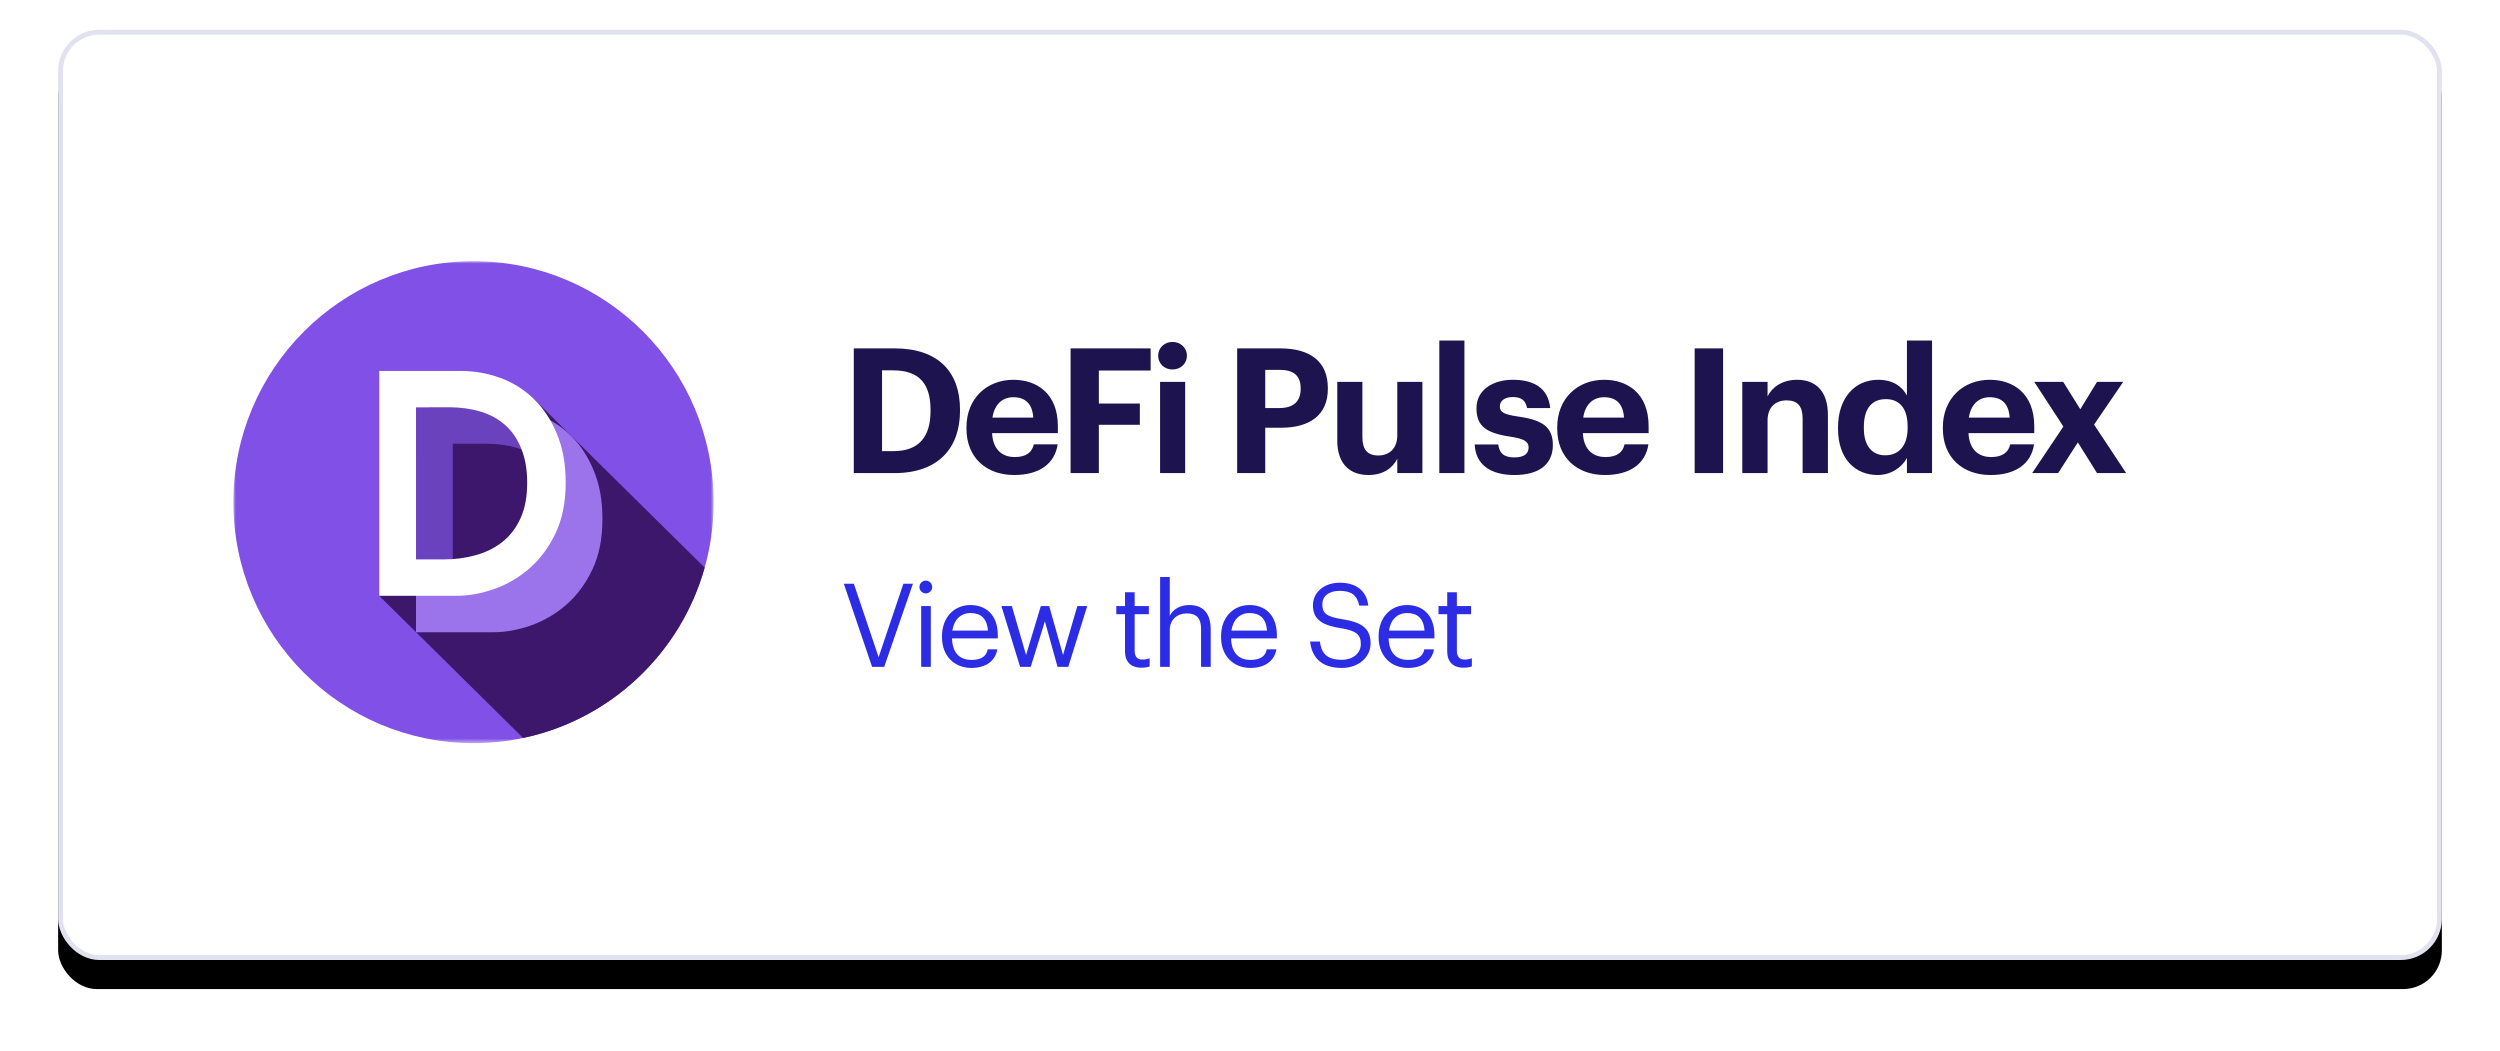 <?xml version="1.0" encoding="UTF-8"?>
<svg width="516px" height="217px" viewBox="0 0 516 217" version="1.1" xmlns="http://www.w3.org/2000/svg" xmlns:xlink="http://www.w3.org/1999/xlink">
    <title>dpi-card</title>
    <defs>
        <rect id="path-1" x="0" y="0" width="492" height="192" rx="8"></rect>
        <filter x="-4.3%" y="-7.8%" width="108.5%" height="121.9%" filterUnits="objectBoundingBox" id="filter-2">
            <feOffset dx="0" dy="6" in="SourceAlpha" result="shadowOffsetOuter1"></feOffset>
            <feGaussianBlur stdDeviation="6" in="shadowOffsetOuter1" result="shadowBlurOuter1"></feGaussianBlur>
            <feComposite in="shadowBlurOuter1" in2="SourceAlpha" operator="out" result="shadowBlurOuter1"></feComposite>
            <feColorMatrix values="0 0 0 0 0.882   0 0 0 0 0.882   0 0 0 0 0.937  0 0 0 1 0" type="matrix" in="shadowBlurOuter1"></feColorMatrix>
        </filter>
        <polygon id="path-3" points="0 0 99.133 0 99.133 99.478 0 99.478"></polygon>
    </defs>
    <g id="💠-V5" stroke="none" stroke-width="1" fill="none" fill-rule="evenodd">
        <g id="Home-Page---Asset-Managers-Copy" transform="translate(-754, -891)">
            <g id="dpi-card" transform="translate(766, 897.147)">
                <g id="Rectangle">
                    <use fill="black" fill-opacity="1" filter="url(#filter-2)" xlink:href="#path-1"></use>
                    <rect stroke="#E1E1EF" stroke-width="1" stroke-linejoin="square" fill="#FFFFFF" fill-rule="evenodd" x="0.5" y="0.5" width="491" height="191" rx="8"></rect>
                </g>
                <g id="Group" transform="translate(35.55, 47.5)">
                    <g id="defi_pulse_index_set" transform="translate(0.362, 0)">
                        <g id="Fill-1-Clipped" transform="translate(0.252, 0.261)">
                            <mask id="mask-4" fill="white">
                                <use xlink:href="#path-3"></use>
                            </mask>
                            <g id="path-1"></g>
                            <path d="M99.133,49.739 C99.133,77.209 76.941,99.478 49.566,99.478 C22.192,99.478 -3.46618357e-05,77.209 -3.46618357e-05,49.739 C-3.46618357e-05,22.269 22.192,0 49.566,0 C76.941,0 99.133,22.269 99.133,49.739" id="Fill-1" fill="#8150E6" fill-rule="nonzero" mask="url(#mask-4)"></path>
                        </g>
                        <path d="M97.533,63.513 L62.244,28.666 L42.136,24.899 L30.367,69.337 L60.062,98.673 C78.128,94.863 92.573,81.183 97.533,63.513" id="Fill-4" fill="#3C176B" fill-rule="nonzero"></path>
                        <path d="M45.54,65.441 L45.54,37.944 L52.465,37.944 C54.793,37.944 56.931,38.24 58.879,38.833 C60.825,39.426 62.512,40.349 63.937,41.601 C64.133,41.772 64.321,41.953 64.505,42.139 C64.529,38.412 63.183,34.697 61.28,31.338 C59.167,30.739 56.993,30.433 54.754,30.433 L37.952,30.433 L37.952,65.407 C40.506,65.436 42.999,65.644 45.54,65.441" id="Fill-6" fill="#6B42BD" fill-rule="nonzero"></path>
                        <path d="M74.626,43.445 C73.422,40.525 71.816,38.098 69.809,36.165 C67.801,34.233 65.493,32.795 62.883,31.85 C62.353,31.658 61.818,31.491 61.28,31.338 C63.183,34.697 64.529,38.412 64.505,42.139 C65.66,43.31 66.399,47.851 67.092,49.594 L45.54,69.338 L45.54,65.441 C42.999,65.645 40.506,65.436 37.952,65.407 L37.952,76.848 L53.85,76.848 C56.419,76.848 59.039,76.377 61.709,75.432 C64.379,74.488 66.807,73.06 68.995,71.149 C71.183,69.239 72.97,66.824 74.355,63.902 C75.74,60.982 76.433,57.523 76.433,53.526 C76.433,49.573 75.831,46.367 74.626,43.445" id="Fill-8" fill="#9B74EC" fill-rule="nonzero"></path>
                        <path d="M43.614,61.817 C45.983,61.817 48.221,61.52 50.328,60.927 C52.436,60.334 54.273,59.412 55.839,58.16 C57.404,56.908 58.639,55.284 59.542,53.285 C60.446,51.287 60.897,48.86 60.897,46.005 C60.897,43.195 60.495,41.009 59.693,38.988 C58.889,36.968 57.775,35.331 56.351,34.08 C54.925,32.828 53.239,31.905 51.292,31.313 C49.344,30.72 47.206,30.423 44.879,30.423 L37.954,30.423 L37.954,61.817 L43.614,61.817 Z M30.366,22.913 L47.167,22.913 C49.977,22.913 52.687,23.385 55.297,24.329 C57.906,25.274 60.214,26.712 62.222,28.644 C64.229,30.578 65.835,33.004 67.04,35.924 C68.244,38.845 68.846,42.052 68.846,46.005 C68.846,50.002 68.154,53.461 66.769,56.381 C65.383,59.303 63.597,61.717 61.409,63.628 C59.221,65.539 56.792,66.967 54.123,67.911 C51.452,68.856 48.832,69.327 46.264,69.327 L30.366,69.327 L30.366,22.913 Z" id="Fill-10" fill="#FFFFFF" fill-rule="nonzero"></path>
                    </g>
                </g>
                <g id="Group-6" transform="translate(161.45, 63.5)" fill-rule="nonzero">
                    <path d="M11.16,28 C20.196,28 24.696,22.852 24.696,15.148 L24.696,14.86 C24.696,7.156 20.232,2.26 11.196,2.26 L2.772,2.26 L2.772,28 L11.16,28 Z M10.98,23.464 L8.604,23.464 L8.604,6.796 L10.908,6.796 C16.344,6.796 18.612,9.64 18.612,14.932 L18.612,15.22 C18.612,20.548 16.164,23.464 10.98,23.464 Z M35.856,28.396 C41.004,28.396 44.244,26.128 44.856,22.06 L39.924,22.06 C39.6,23.644 38.412,24.688 36,24.688 C33.156,24.688 31.464,22.888 31.32,19.756 L44.892,19.756 L44.892,18.316 C44.892,11.584 40.572,8.74 35.712,8.74 C30.24,8.74 26.028,12.592 26.028,18.532 L26.028,18.82 C26.028,24.832 30.168,28.396 35.856,28.396 Z M39.816,16.552 L31.392,16.552 C31.788,13.888 33.372,12.34 35.712,12.34 C38.196,12.34 39.636,13.708 39.816,16.552 Z M53.352,28 L53.352,18.028 L61.812,18.028 L61.812,13.636 L53.352,13.636 L53.352,6.832 L64.044,6.832 L64.044,2.26 L47.52,2.26 L47.52,28 L53.352,28 Z M68.544,6.616 C70.236,6.616 71.532,5.392 71.532,3.772 C71.532,2.152 70.236,0.928 68.544,0.928 C66.888,0.928 65.592,2.152 65.592,3.772 C65.592,5.392 66.888,6.616 68.544,6.616 Z M71.172,28 L71.172,9.172 L65.988,9.172 L65.988,28 L71.172,28 Z M87.696,28 L87.696,18.64 L90.972,18.64 C96.84,18.64 100.62,16.048 100.62,10.612 L100.62,10.468 C100.62,5.032 97.056,2.26 90.792,2.26 L81.9,2.26 L81.9,28 L87.696,28 Z M90.648,14.572 L87.696,14.572 L87.696,6.688 L90.648,6.688 C93.42,6.688 95.004,7.768 95.004,10.504 L95.004,10.648 C95.004,13.204 93.492,14.572 90.648,14.572 Z M108.972,28.396 C112.068,28.396 113.976,26.956 114.948,25.048 L114.948,28 L120.132,28 L120.132,9.172 L114.948,9.172 L114.948,20.224 C114.948,22.996 113.22,24.364 111.024,24.364 C108.792,24.364 107.748,23.14 107.748,20.584 L107.748,9.172 L102.564,9.172 L102.564,21.304 C102.564,26.236 105.3,28.396 108.972,28.396 Z M128.808,28 L128.808,0.64 L123.624,0.64 L123.624,28 L128.808,28 Z M139.14,28.396 C144.108,28.396 147.06,26.272 147.06,22.204 C147.06,18.172 144.468,16.984 139.752,16.3 C137.016,15.904 136.116,15.436 136.116,14.248 C136.116,13.096 137.088,12.304 138.78,12.304 C140.58,12.304 141.444,13.024 141.732,14.572 L146.52,14.572 C146.052,10.252 142.92,8.74 138.744,8.74 C134.892,8.74 131.292,10.684 131.292,14.608 C131.292,18.28 133.236,19.72 138.24,20.476 C140.94,20.872 142.056,21.412 142.056,22.708 C142.056,24.004 141.12,24.76 139.104,24.76 C136.836,24.76 136.008,23.788 135.792,22.096 L130.932,22.096 C131.112,26.164 134.064,28.396 139.14,28.396 Z M157.788,28.396 C162.936,28.396 166.176,26.128 166.788,22.06 L161.856,22.06 C161.532,23.644 160.344,24.688 157.932,24.688 C155.088,24.688 153.396,22.888 153.252,19.756 L166.824,19.756 L166.824,18.316 C166.824,11.584 162.504,8.74 157.644,8.74 C152.172,8.74 147.96,12.592 147.96,18.532 L147.96,18.82 C147.96,24.832 152.1,28.396 157.788,28.396 Z M161.748,16.552 L153.324,16.552 C153.72,13.888 155.304,12.34 157.644,12.34 C160.128,12.34 161.568,13.708 161.748,16.552 Z M182.196,28 L182.196,2.26 L176.328,2.26 L176.328,28 L182.196,28 Z M191.376,28 L191.376,17.128 C191.376,14.356 193.068,12.988 195.3,12.988 C197.604,12.988 198.612,14.212 198.612,16.768 L198.612,28 L203.832,28 L203.832,16.012 C203.832,10.972 201.204,8.74 197.496,8.74 C194.364,8.74 192.312,10.288 191.376,12.16 L191.376,9.172 L186.156,9.172 L186.156,28 L191.376,28 Z M214.092,28.396 C216.864,28.396 219.168,26.776 220.14,24.868 L220.14,28 L225.324,28 L225.324,0.64 L220.14,0.64 L220.14,11.98 C219.096,10.072 217.224,8.74 214.2,8.74 C209.484,8.74 205.92,12.376 205.92,18.568 L205.92,18.856 C205.92,25.12 209.52,28.396 214.092,28.396 Z M215.64,24.328 C213.048,24.328 211.248,22.492 211.248,18.748 L211.248,18.46 C211.248,14.716 212.868,12.736 215.784,12.736 C218.628,12.736 220.284,14.644 220.284,18.388 L220.284,18.676 C220.284,22.492 218.376,24.328 215.64,24.328 Z M237.384,28.396 C242.532,28.396 245.772,26.128 246.384,22.06 L241.452,22.06 C241.128,23.644 239.94,24.688 237.528,24.688 C234.684,24.688 232.992,22.888 232.848,19.756 L246.42,19.756 L246.42,18.316 C246.42,11.584 242.1,8.74 237.24,8.74 C231.768,8.74 227.556,12.592 227.556,18.532 L227.556,18.82 C227.556,24.832 231.696,28.396 237.384,28.396 Z M241.344,16.552 L232.92,16.552 C233.316,13.888 234.9,12.34 237.24,12.34 C239.724,12.34 241.164,13.708 241.344,16.552 Z M251.352,28 L255.42,21.664 L259.38,28 L265.392,28 L258.768,17.992 L264.78,9.172 L259.38,9.172 L255.924,14.824 L252.396,9.172 L246.42,9.172 L252.432,18.388 L245.988,28 L251.352,28 Z" id="DeFiPulseIndex" fill="#1D144F"></path>
                    <path d="M9.048,68 L14.976,50.84 L13.008,50.84 L7.896,65.984 L2.784,50.84 L0.72,50.84 L6.552,68 L9.048,68 Z M17.64,52.832 C18.36,52.832 18.96,52.232 18.96,51.512 C18.96,50.792 18.36,50.192 17.64,50.192 C16.92,50.192 16.32,50.792 16.32,51.512 C16.32,52.232 16.92,52.832 17.64,52.832 Z M18.672,68 L18.672,55.448 L16.68,55.448 L16.68,68 L18.672,68 Z M27.048,68.216 C29.88,68.216 31.968,66.896 32.4,64.376 L30.408,64.376 C30.144,65.84 29.016,66.56 27.072,66.56 C24.504,66.56 23.136,64.976 23.04,62.12 L32.496,62.12 L32.496,61.472 C32.496,56.984 29.76,55.232 26.856,55.232 C23.4,55.232 20.976,57.872 20.976,61.664 L20.976,61.856 C20.976,65.72 23.496,68.216 27.048,68.216 Z M30.456,60.512 L23.112,60.512 C23.448,58.28 24.816,56.888 26.856,56.888 C28.92,56.888 30.264,57.92 30.456,60.512 Z M39.288,68 L42.216,58.592 L44.832,68 L47.04,68 L50.952,55.448 L48.912,55.448 L45.96,65.552 L43.104,55.448 L41.376,55.448 L38.328,65.552 L35.4,55.448 L33.24,55.448 L37.104,68 L39.288,68 Z M62.136,68.168 C62.952,68.168 63.432,68.048 63.84,67.904 L63.84,66.224 C63.408,66.392 62.928,66.488 62.304,66.488 C61.296,66.488 60.744,65.888 60.744,64.664 L60.744,57.128 L63.672,57.128 L63.672,55.448 L60.744,55.448 L60.744,52.592 L58.752,52.592 L58.752,55.448 L56.952,55.448 L56.952,57.128 L58.752,57.128 L58.752,64.856 C58.752,66.824 59.856,68.168 62.136,68.168 Z M67.992,68 L67.992,60.392 C67.992,58.136 69.648,56.96 71.496,56.96 C73.512,56.96 74.448,57.944 74.448,60.152 L74.448,68 L76.44,68 L76.44,60.296 C76.44,56.648 74.616,55.232 72.024,55.232 C69.96,55.232 68.568,56.264 67.992,57.44 L67.992,49.448 L66,49.448 L66,68 L67.992,68 Z M84.648,68.216 C87.48,68.216 89.568,66.896 90,64.376 L88.008,64.376 C87.744,65.84 86.616,66.56 84.672,66.56 C82.104,66.56 80.736,64.976 80.64,62.12 L90.096,62.12 L90.096,61.472 C90.096,56.984 87.36,55.232 84.456,55.232 C81,55.232 78.576,57.872 78.576,61.664 L78.576,61.856 C78.576,65.72 81.096,68.216 84.648,68.216 Z M88.056,60.512 L80.712,60.512 C81.048,58.28 82.416,56.888 84.456,56.888 C86.52,56.888 87.864,57.92 88.056,60.512 Z M103.512,68.216 C106.92,68.216 109.44,66.032 109.44,63.152 C109.44,59.912 107.424,58.76 103.608,58.16 C100.104,57.632 99.48,56.768 99.48,55.088 C99.48,53.48 100.704,52.304 103.056,52.304 C105.432,52.304 106.68,53.192 107.088,55.352 L108.96,55.352 C108.624,52.304 106.488,50.624 103.056,50.624 C99.816,50.624 97.536,52.64 97.536,55.28 C97.536,58.328 99.672,59.456 103.272,60.008 C106.536,60.536 107.424,61.352 107.424,63.296 C107.424,65.24 105.72,66.536 103.512,66.536 C100.056,66.536 99.24,64.808 98.976,62.768 L96.96,62.768 C97.272,65.696 98.928,68.216 103.512,68.216 Z M117.168,68.216 C120,68.216 122.088,66.896 122.52,64.376 L120.528,64.376 C120.264,65.84 119.136,66.56 117.192,66.56 C114.624,66.56 113.256,64.976 113.16,62.12 L122.616,62.12 L122.616,61.472 C122.616,56.984 119.88,55.232 116.976,55.232 C113.52,55.232 111.096,57.872 111.096,61.664 L111.096,61.856 C111.096,65.72 113.616,68.216 117.168,68.216 Z M120.576,60.512 L113.232,60.512 C113.568,58.28 114.936,56.888 116.976,56.888 C119.04,56.888 120.384,57.92 120.576,60.512 Z M128.64,68.168 C129.456,68.168 129.936,68.048 130.344,67.904 L130.344,66.224 C129.912,66.392 129.432,66.488 128.808,66.488 C127.8,66.488 127.248,65.888 127.248,64.664 L127.248,57.128 L130.176,57.128 L130.176,55.448 L127.248,55.448 L127.248,52.592 L125.256,52.592 L125.256,55.448 L123.456,55.448 L123.456,57.128 L125.256,57.128 L125.256,64.856 C125.256,66.824 126.36,68.168 128.64,68.168 Z" id="ViewtheSet" fill="#2D2CE5"></path>
                </g>
            </g>
        </g>
    </g>
</svg>